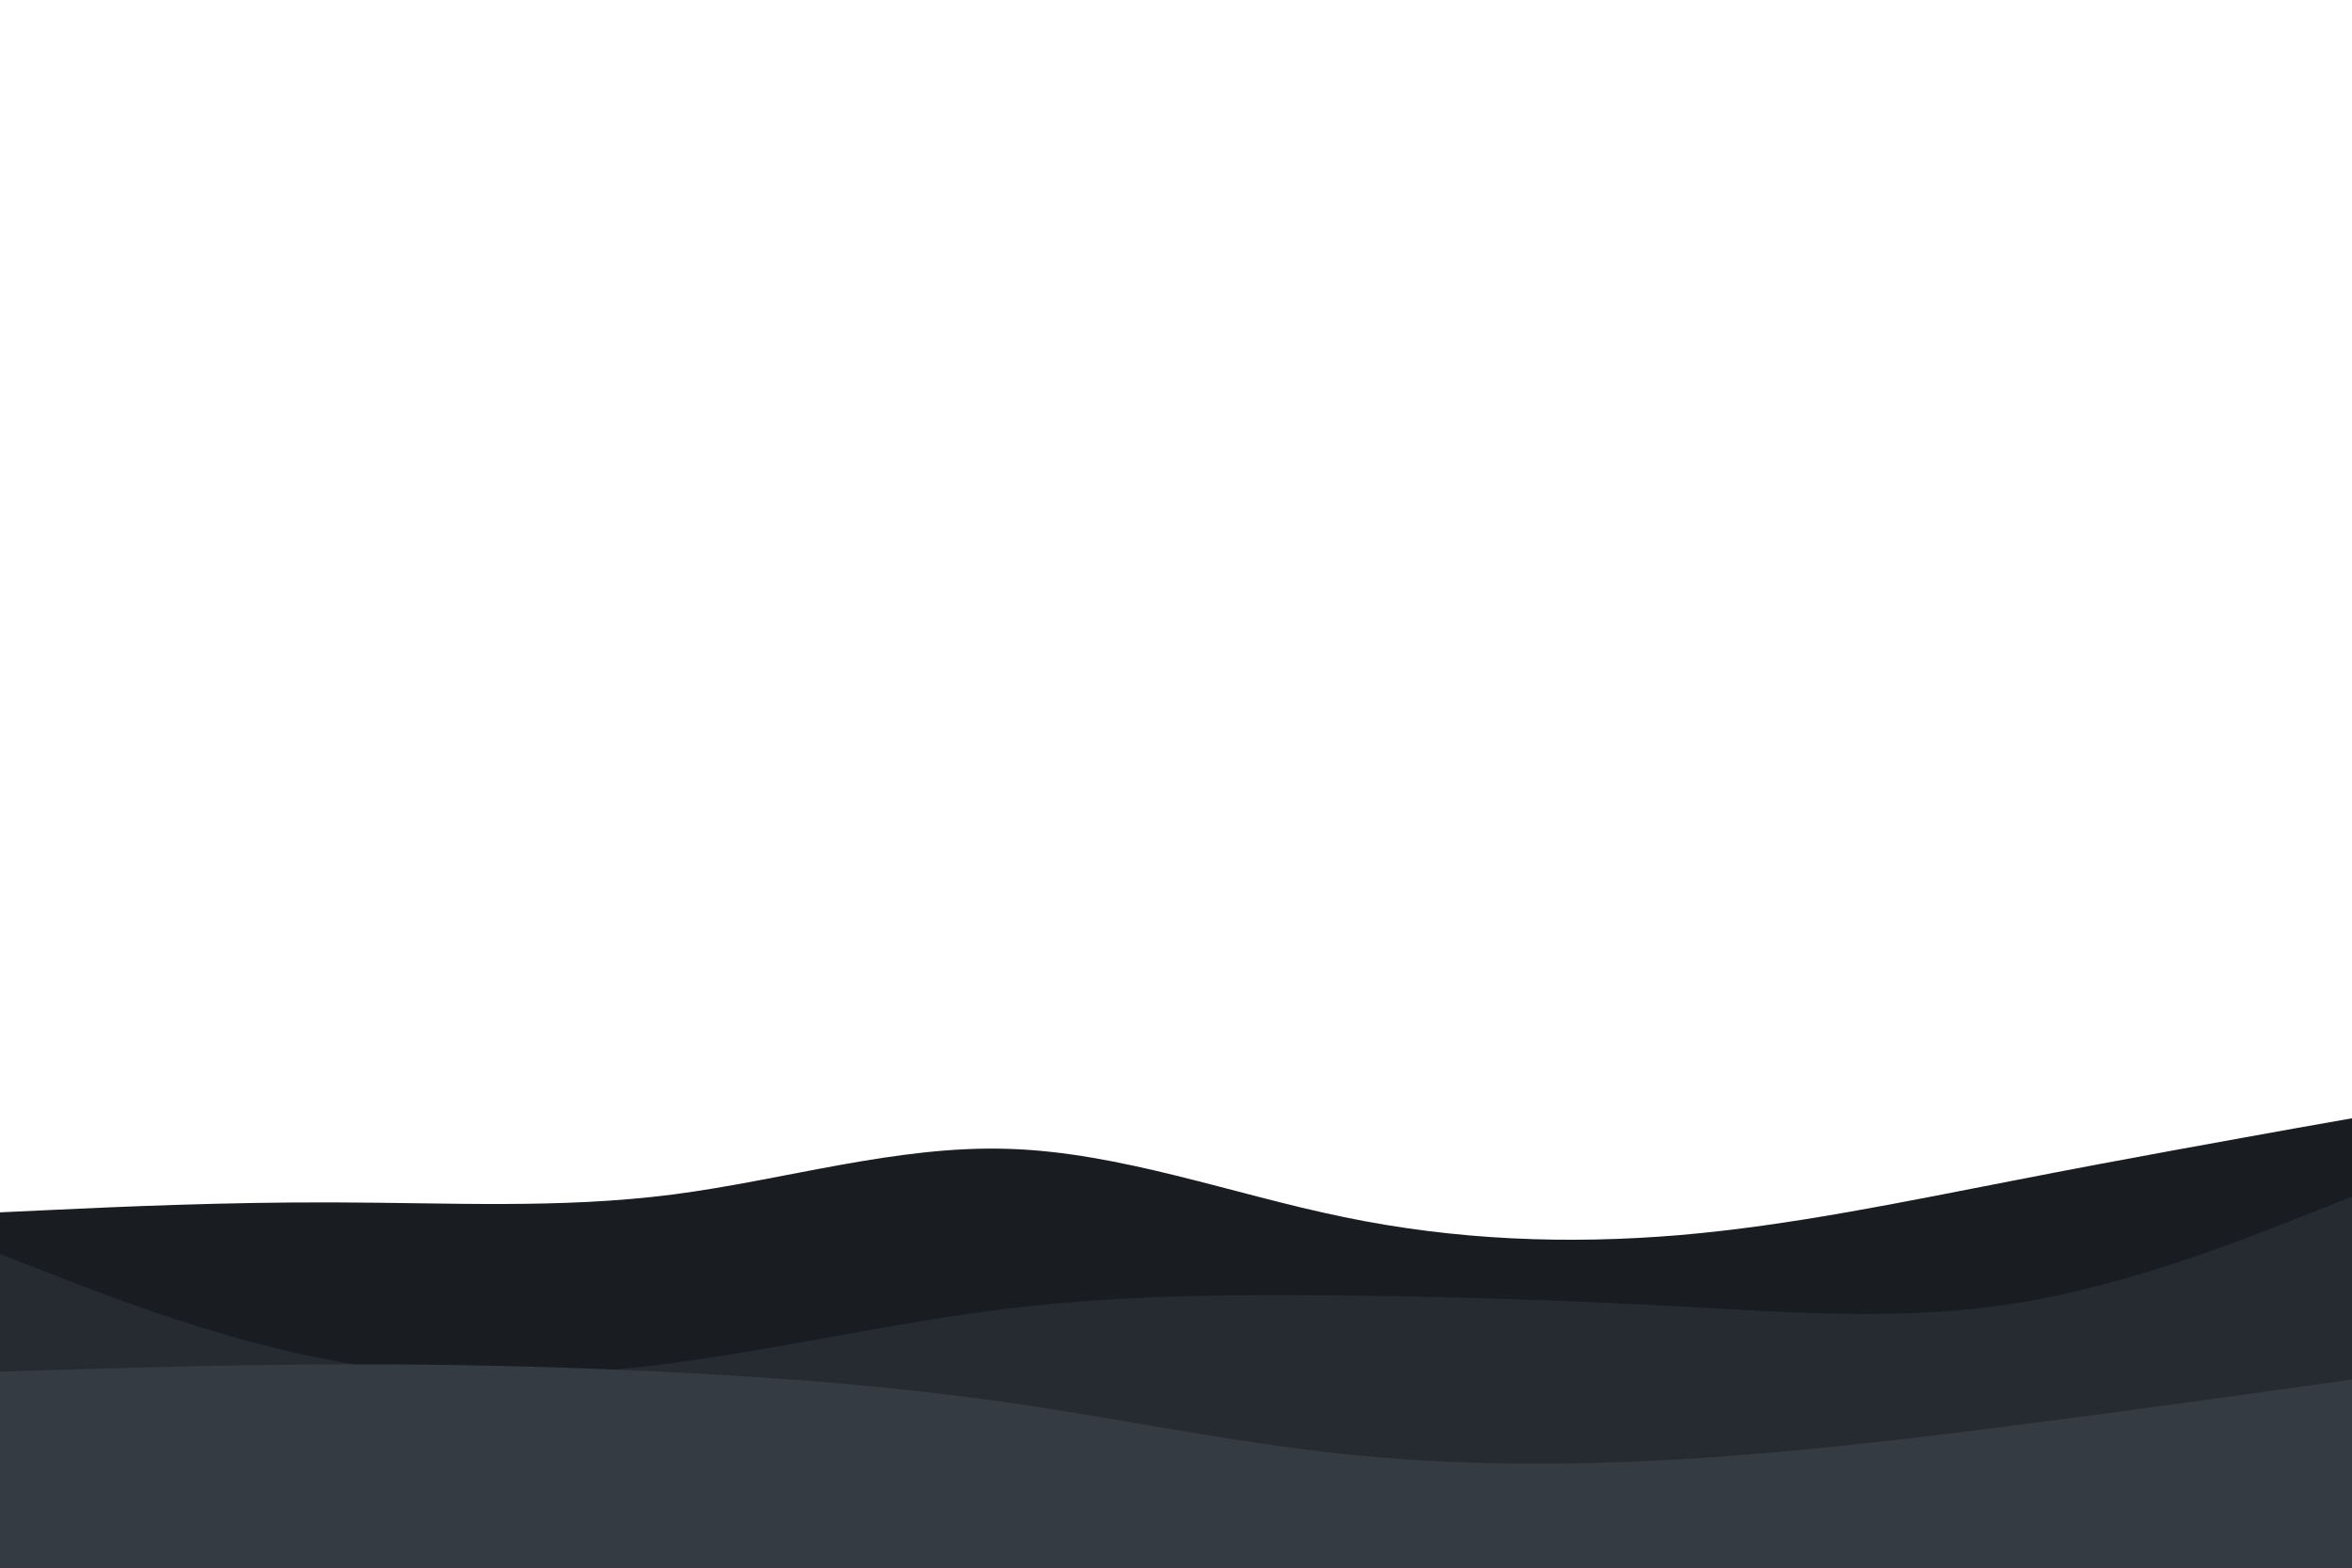 <svg id="visual" viewBox="0 0 900 600" width="900" height="600" xmlns="http://www.w3.org/2000/svg" xmlns:xlink="http://www.w3.org/1999/xlink" version="1.1"><rect x="0" y="0" width="900" height="600" fill="#ffffff"></rect><path d="M0 464L21.5 463C43 462 86 460 128.8 460.2C171.7 460.3 214.3 462.7 257.2 457.2C300 451.7 343 438.3 385.8 439.7C428.7 441 471.3 457 514.2 465.8C557 474.7 600 476.3 642.8 472.7C685.7 469 728.3 460 771.2 451.7C814 443.3 857 435.7 878.5 431.8L900 428L900 601L878.5 601C857 601 814 601 771.2 601C728.3 601 685.7 601 642.8 601C600 601 557 601 514.2 601C471.3 601 428.7 601 385.8 601C343 601 300 601 257.2 601C214.3 601 171.7 601 128.8 601C86 601 43 601 21.5 601L0 601Z" fill="#191c21"></path><path d="M0 480L21.5 488.3C43 496.7 86 513.3 128.8 521C171.7 528.7 214.3 527.3 257.2 521.7C300 516 343 506 385.8 500.8C428.7 495.7 471.3 495.3 514.2 495.8C557 496.3 600 497.7 642.8 500C685.7 502.3 728.3 505.7 771.2 498.8C814 492 857 475 878.5 466.5L900 458L900 601L878.5 601C857 601 814 601 771.2 601C728.3 601 685.7 601 642.8 601C600 601 557 601 514.2 601C471.3 601 428.7 601 385.8 601C343 601 300 601 257.2 601C214.3 601 171.7 601 128.8 601C86 601 43 601 21.5 601L0 601Z" fill="#262b32"></path><path d="M0 525L21.5 524.3C43 523.7 86 522.3 128.8 522.2C171.7 522 214.3 523 257.2 525.2C300 527.3 343 530.7 385.8 536.8C428.7 543 471.3 552 514.2 556.5C557 561 600 561 642.8 558.5C685.7 556 728.3 551 771.2 545.5C814 540 857 534 878.5 531L900 528L900 601L878.5 601C857 601 814 601 771.2 601C728.3 601 685.7 601 642.8 601C600 601 557 601 514.2 601C471.3 601 428.7 601 385.8 601C343 601 300 601 257.2 601C214.3 601 171.7 601 128.8 601C86 601 43 601 21.5 601L0 601Z" fill="#343b43"></path></svg>
